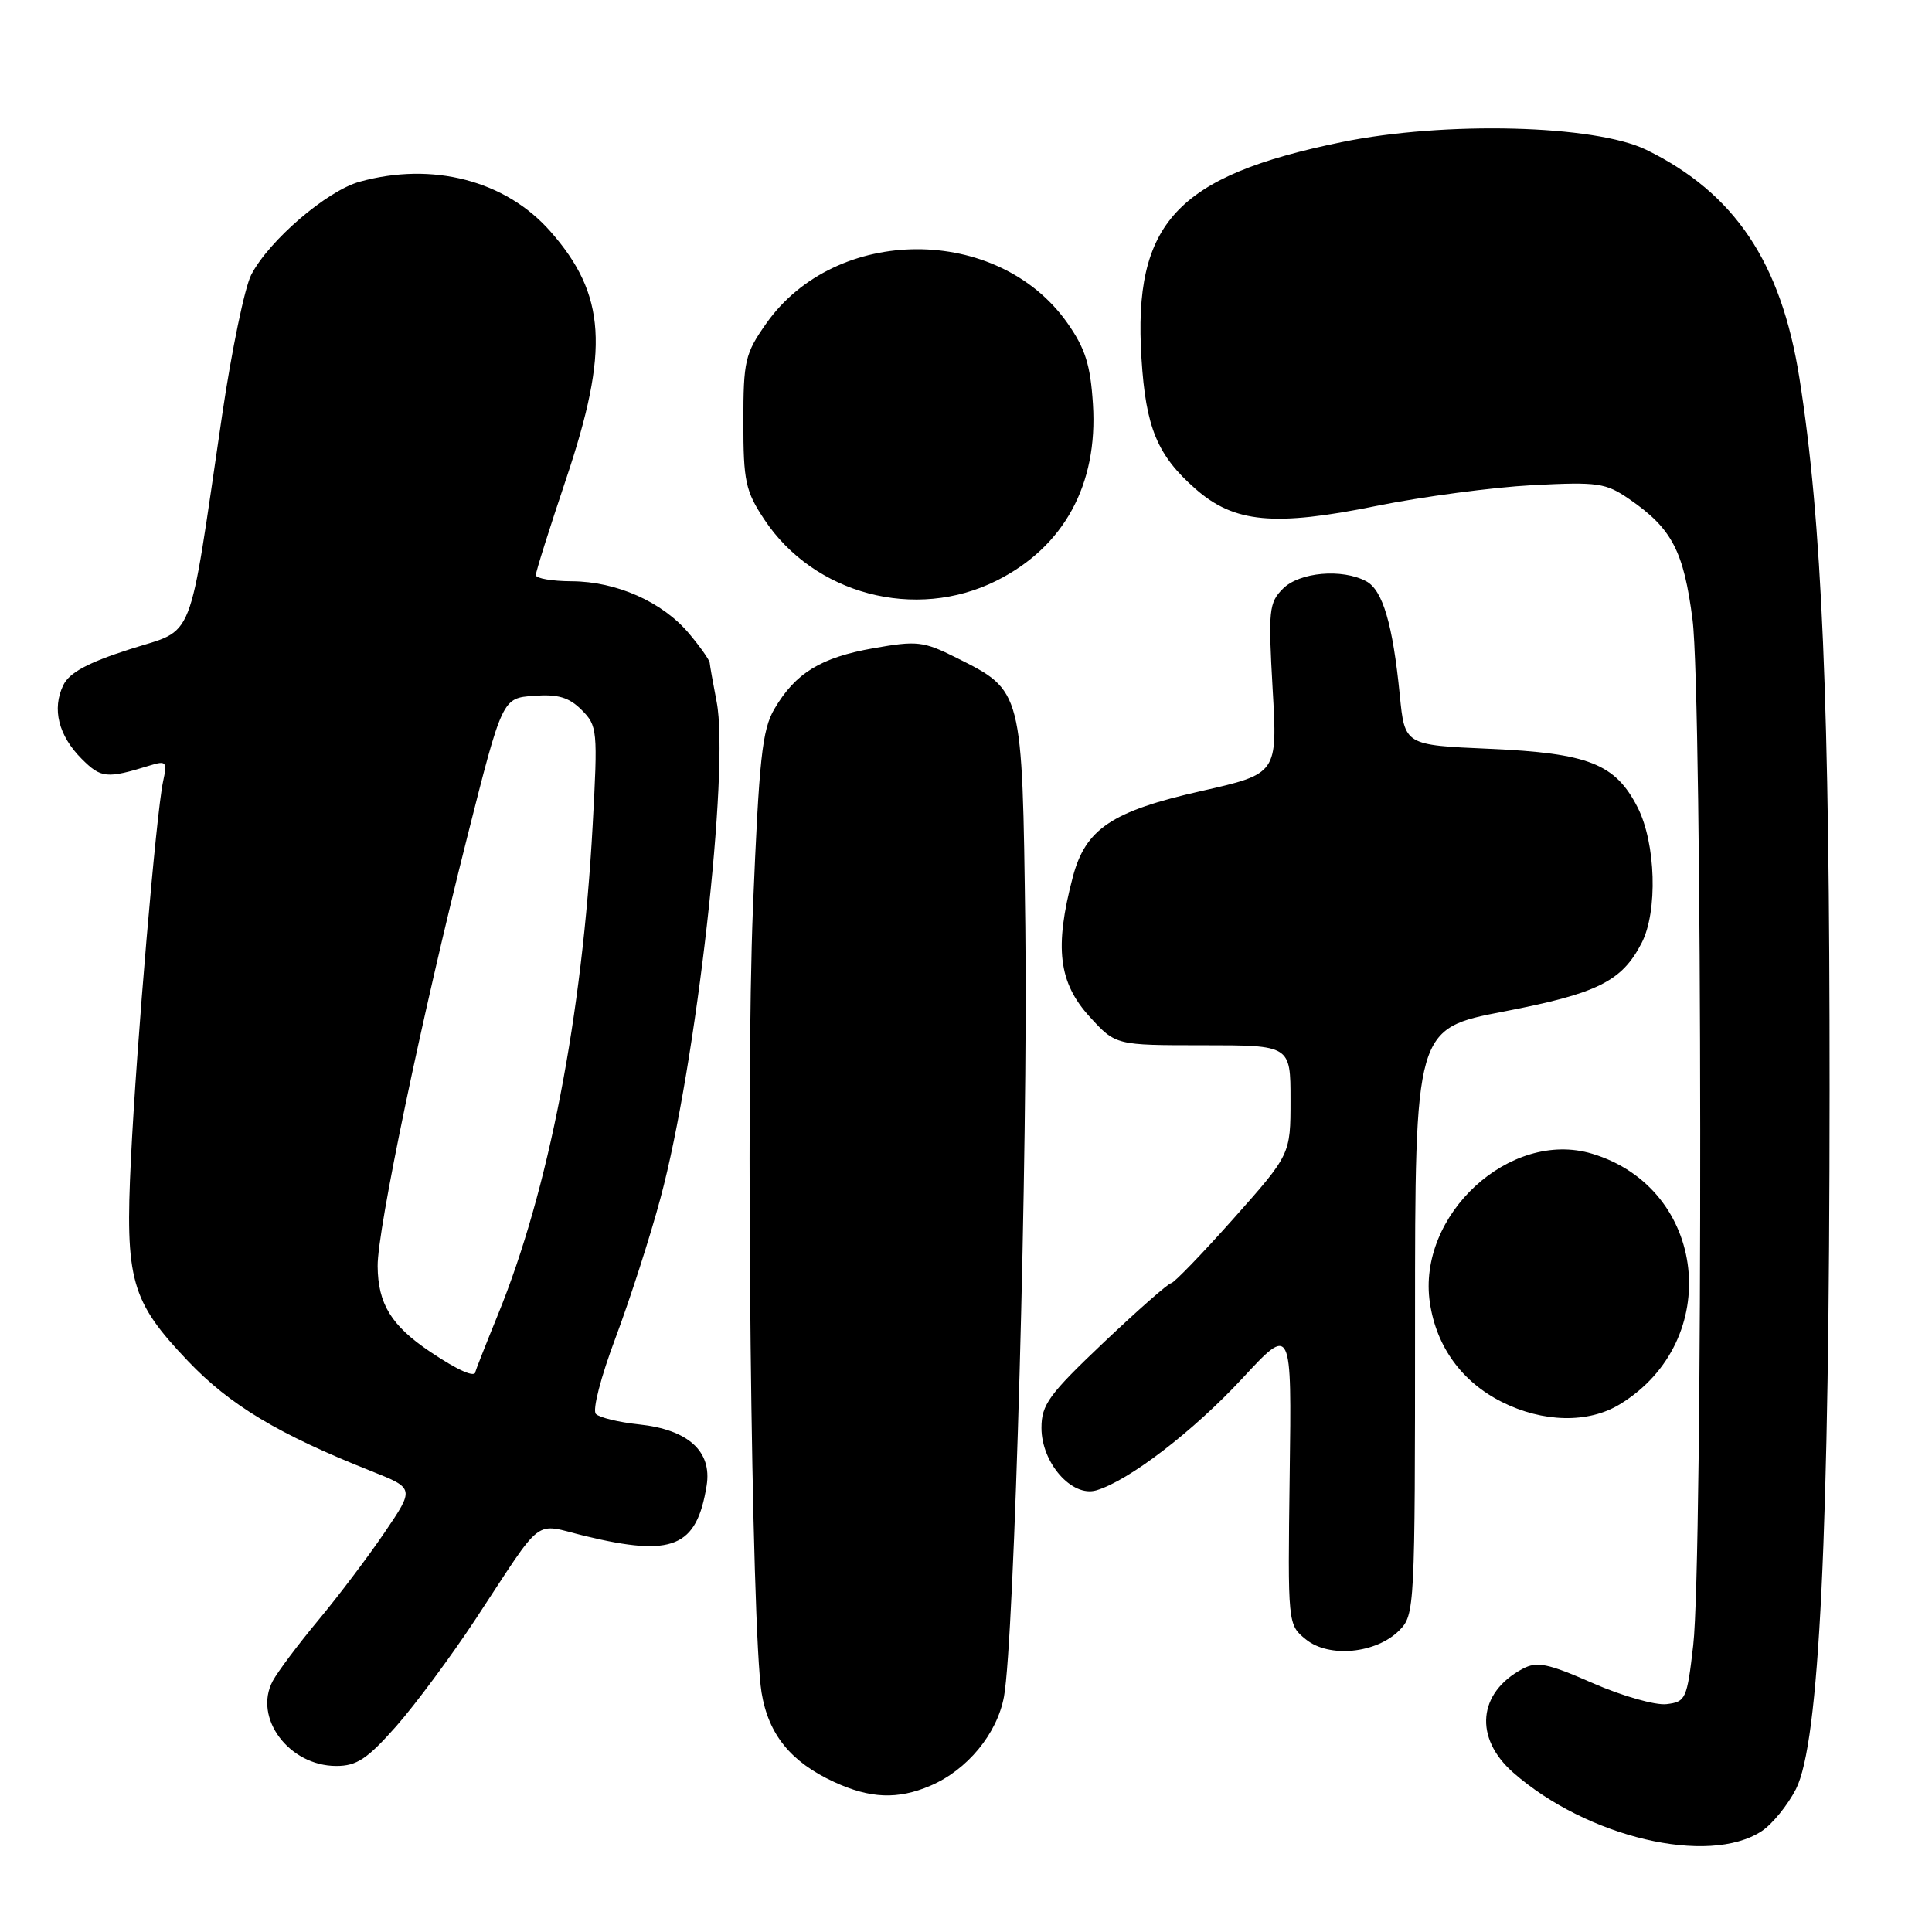 <?xml version="1.0" encoding="UTF-8" standalone="no"?>
<!DOCTYPE svg PUBLIC "-//W3C//DTD SVG 1.1//EN" "http://www.w3.org/Graphics/SVG/1.1/DTD/svg11.dtd" >
<svg xmlns="http://www.w3.org/2000/svg" xmlns:xlink="http://www.w3.org/1999/xlink" version="1.1" viewBox="0 0 256 256">
 <g >
 <path fill="currentColor"
d=" M 233.43 242.64 C 234.83 241.72 236.87 239.21 237.97 237.07 C 241.08 230.96 242.41 203.42 242.43 144.50 C 242.44 93.02 241.43 69.04 238.43 50.09 C 236.01 34.76 229.84 25.57 218.14 19.85 C 211.34 16.53 191.43 16.03 177.78 18.83 C 155.88 23.33 150.13 29.54 151.25 47.47 C 151.82 56.67 153.34 60.33 158.41 64.78 C 163.54 69.29 168.85 69.79 182.42 67.03 C 188.52 65.80 197.78 64.57 203.00 64.29 C 211.77 63.84 212.76 63.98 215.91 66.15 C 221.54 70.03 223.10 73.01 224.27 82.12 C 225.57 92.19 225.65 206.82 224.36 218.00 C 223.54 225.15 223.37 225.51 220.81 225.81 C 219.33 225.98 214.94 224.73 211.06 223.03 C 205.07 220.40 203.66 220.11 201.75 221.13 C 195.82 224.29 195.28 230.28 200.51 234.88 C 210.30 243.47 226.37 247.26 233.43 242.64 Z  M 123.28 236.62 C 128.16 234.54 132.12 229.74 133.03 224.83 C 134.41 217.40 136.23 151.83 135.86 122.82 C 135.45 91.27 135.53 91.57 126.70 87.14 C 122.35 84.97 121.52 84.87 115.75 85.89 C 108.76 87.12 105.40 89.18 102.61 93.94 C 100.99 96.70 100.58 100.53 99.77 120.33 C 98.78 144.56 99.56 216.03 100.91 224.27 C 101.82 229.82 104.77 233.46 110.50 236.11 C 115.30 238.33 118.96 238.47 123.28 236.62 Z  M 52.49 228.75 C 55.04 225.86 59.79 219.45 63.05 214.50 C 72.20 200.59 70.57 201.84 77.50 203.52 C 89.15 206.34 92.31 205.03 93.63 196.86 C 94.37 192.30 91.19 189.43 84.66 188.74 C 82.00 188.46 79.44 187.84 78.96 187.36 C 78.47 186.87 79.61 182.46 81.57 177.25 C 83.47 172.17 86.16 163.84 87.52 158.75 C 92.25 141.17 96.69 101.91 94.96 93.00 C 94.48 90.53 94.07 88.20 94.04 87.83 C 94.02 87.46 92.78 85.70 91.29 83.93 C 87.77 79.75 81.70 77.05 75.75 77.02 C 73.14 77.01 71.00 76.64 71.00 76.20 C 71.00 75.76 72.80 70.05 75.00 63.50 C 80.77 46.32 80.31 39.04 72.92 30.65 C 66.99 23.91 57.31 21.40 47.65 24.08 C 43.30 25.29 35.64 31.87 33.29 36.41 C 32.43 38.06 30.70 46.41 29.44 54.96 C 24.86 86.02 25.97 83.20 17.19 86.03 C 11.63 87.81 9.19 89.13 8.39 90.78 C 6.86 93.93 7.75 97.47 10.82 100.55 C 13.40 103.13 14.13 103.20 19.86 101.43 C 22.05 100.76 22.18 100.92 21.60 103.60 C 20.70 107.82 18.09 138.40 17.35 153.55 C 16.56 169.64 17.34 172.40 24.91 180.35 C 30.48 186.20 36.88 190.04 49.22 194.94 C 54.93 197.21 54.93 197.21 50.96 203.06 C 48.77 206.29 44.81 211.53 42.15 214.72 C 39.50 217.91 36.79 221.52 36.14 222.74 C 33.53 227.62 38.30 234.00 44.56 234.00 C 47.27 234.00 48.66 233.08 52.49 228.75 Z  M 185.40 216.05 C 187.46 213.98 187.50 213.25 187.50 175.12 C 187.50 136.30 187.50 136.30 199.26 134.03 C 211.67 131.64 214.90 130.04 217.52 124.96 C 219.68 120.79 219.41 111.73 216.99 106.98 C 214.04 101.20 210.50 99.80 197.34 99.22 C 186.13 98.73 186.13 98.73 185.48 92.11 C 184.55 82.71 183.22 78.19 181.03 77.02 C 177.83 75.31 172.19 75.81 170.00 78.00 C 168.14 79.86 168.04 80.86 168.63 91.27 C 169.28 102.53 169.28 102.53 159.16 104.82 C 147.32 107.49 143.83 109.83 142.15 116.22 C 139.69 125.56 140.26 130.22 144.42 134.76 C 147.84 138.50 147.84 138.50 159.42 138.50 C 171.00 138.50 171.00 138.50 171.00 145.74 C 171.00 152.97 171.00 152.97 163.43 161.49 C 159.26 166.17 155.55 170.01 155.18 170.03 C 154.80 170.05 150.79 173.58 146.25 177.88 C 138.98 184.78 138.00 186.12 138.00 189.21 C 138.00 193.83 142.03 198.42 145.26 197.48 C 149.54 196.23 158.14 189.64 164.63 182.63 C 171.16 175.58 171.16 175.58 170.89 195.43 C 170.63 215.28 170.63 215.28 173.05 217.24 C 176.10 219.71 182.34 219.11 185.40 216.05 Z  M 214.63 186.08 C 228.45 177.66 226.21 157.44 210.95 152.87 C 200.09 149.61 187.72 161.00 189.47 172.65 C 190.34 178.46 193.70 183.09 198.97 185.75 C 204.42 188.50 210.46 188.63 214.63 186.08 Z  M 132.05 76.94 C 140.98 72.47 145.50 64.20 144.82 53.56 C 144.49 48.35 143.81 46.19 141.44 42.81 C 132.24 29.73 110.73 29.77 101.52 42.88 C 98.72 46.86 98.50 47.81 98.50 55.91 C 98.50 63.77 98.78 65.06 101.26 68.81 C 107.84 78.76 121.32 82.32 132.05 76.94 Z  M 56.99 179.11 C 51.85 175.65 50.08 172.78 50.04 167.77 C 49.99 162.99 55.88 134.79 61.88 111.03 C 66.56 92.50 66.56 92.50 70.73 92.20 C 73.93 91.96 75.39 92.39 77.07 94.07 C 79.16 96.16 79.22 96.74 78.53 109.37 C 77.15 134.68 72.69 157.74 65.99 174.17 C 64.35 178.20 63.01 181.61 63.00 181.75 C 62.99 182.61 60.73 181.62 56.99 179.11 Z "/>
</g>
</svg>